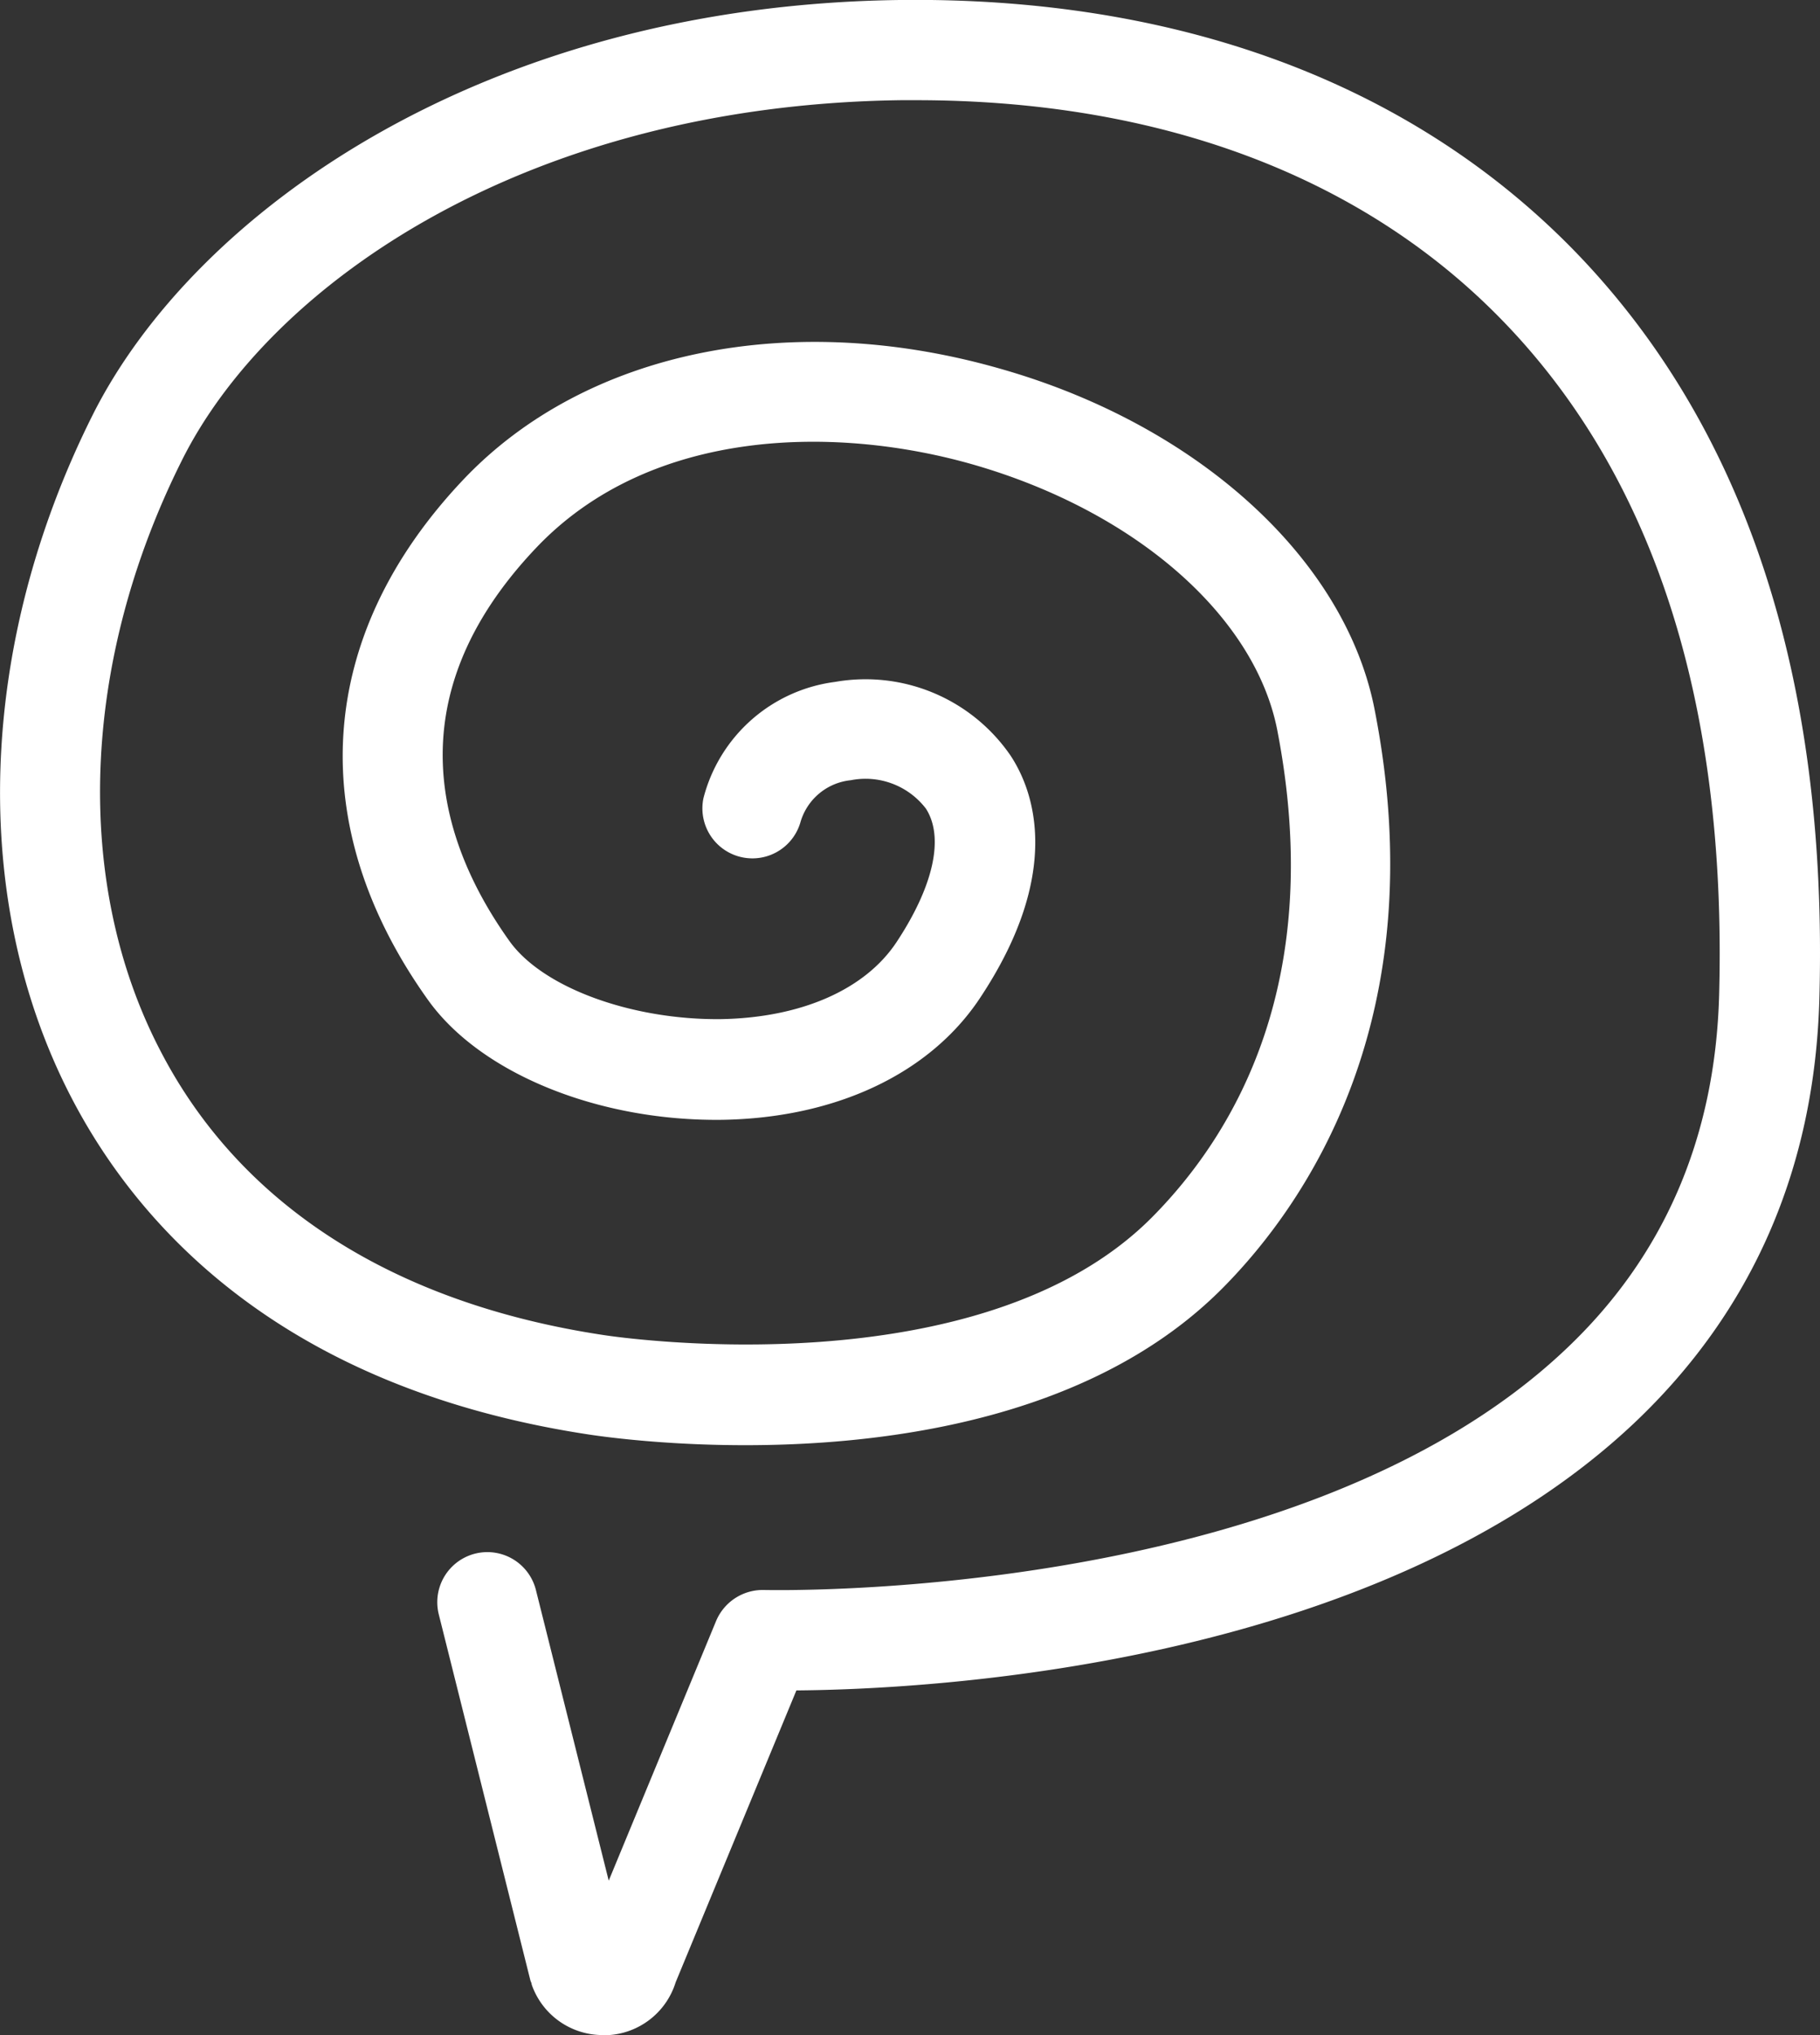 <svg id="76fac41c-0c2e-4c32-9c63-bec6c976efa3" data-name="レイヤー 1" xmlns="http://www.w3.org/2000/svg" viewBox="0 0 147.4 164.74">
  <rect x="0" y="0" width="147.4" height="164.74" fill="#333333" stroke="none"/>
  <defs>
    <style>
      .a9afb671-0fd1-484c-9cc1-992a8b6aef88 {
        fill: #fff;
      }
    </style>
  </defs>
  <title>swg_logo_w</title>
  <path class="a9afb671-0fd1-484c-9cc1-992a8b6aef88" d="M48.83,164.74a6.09,6.09,0,0,1-5.77-4.09c0-.12-.08-.24-.11-.36L35.54,130.7a4.05,4.05,0,1,1,7.86-2l5.9,23.54L58,131.21a4.1,4.1,0,0,1,3.87-2.5c.43,0,43.15,1.08,64.88-19.43,8-7.52,12.16-17.17,12.48-28.7.64-23.78-5.35-42.25-17.81-54.9C110.09,14.17,93.77,8.11,74.19,8.11H73C42.61,8.5,21.84,23,14.72,37.29,6.56,53.6,5.9,71.47,13,85.08c6.46,12.47,18.89,20.44,35.93,23,1.24.19,30.56,4.47,44.44-9.61,6.77-6.86,14-19.27,10.06-39.44C101.59,49.85,92,41.45,79,37.66c-11.07-3.22-26.22-3.16-35.57,6.68-11.76,12.37-7.67,24.14-2.17,31.84,2.7,3.78,9.9,6.39,17.11,6.32,6.48-.11,11.67-2.37,14.23-6.22,3-4.53,3.89-8.48,2.39-10.82a6.16,6.16,0,0,0-6.09-2.3,4.74,4.74,0,0,0-4.09,3.46,4.05,4.05,0,0,1-7.84-2,12.68,12.68,0,0,1,10.67-9.42,14.25,14.25,0,0,1,14.18,5.93c2,3,4.22,9.64-2.47,19.69-4.06,6.1-11.66,9.68-20.85,9.83-10,.13-19.58-3.74-23.84-9.71-10.13-14.18-9.07-29.54,2.89-42.14,9.92-10.44,26.67-13.84,43.71-8.88C97.16,34.51,109,45.35,111.34,57.5c4.87,24.89-5.58,39.94-12.24,46.69-16.47,16.7-47.91,12.47-51.44,11.93C22.76,112.33,11.13,99.18,5.76,88.81c-8.24-15.9-7.6-36.52,1.71-55.15C15.69,17.22,39.1.44,72.86,0,95.24-.27,114,6.63,127.21,20c14.07,14.28,20.85,34.73,20.14,60.81-.37,13.77-5.43,25.34-15,34.39-21,19.81-57.39,21.56-67.85,21.64l-9.78,23.63a6.09,6.09,0,0,1-5.56,4.28Z"/>
</svg>
